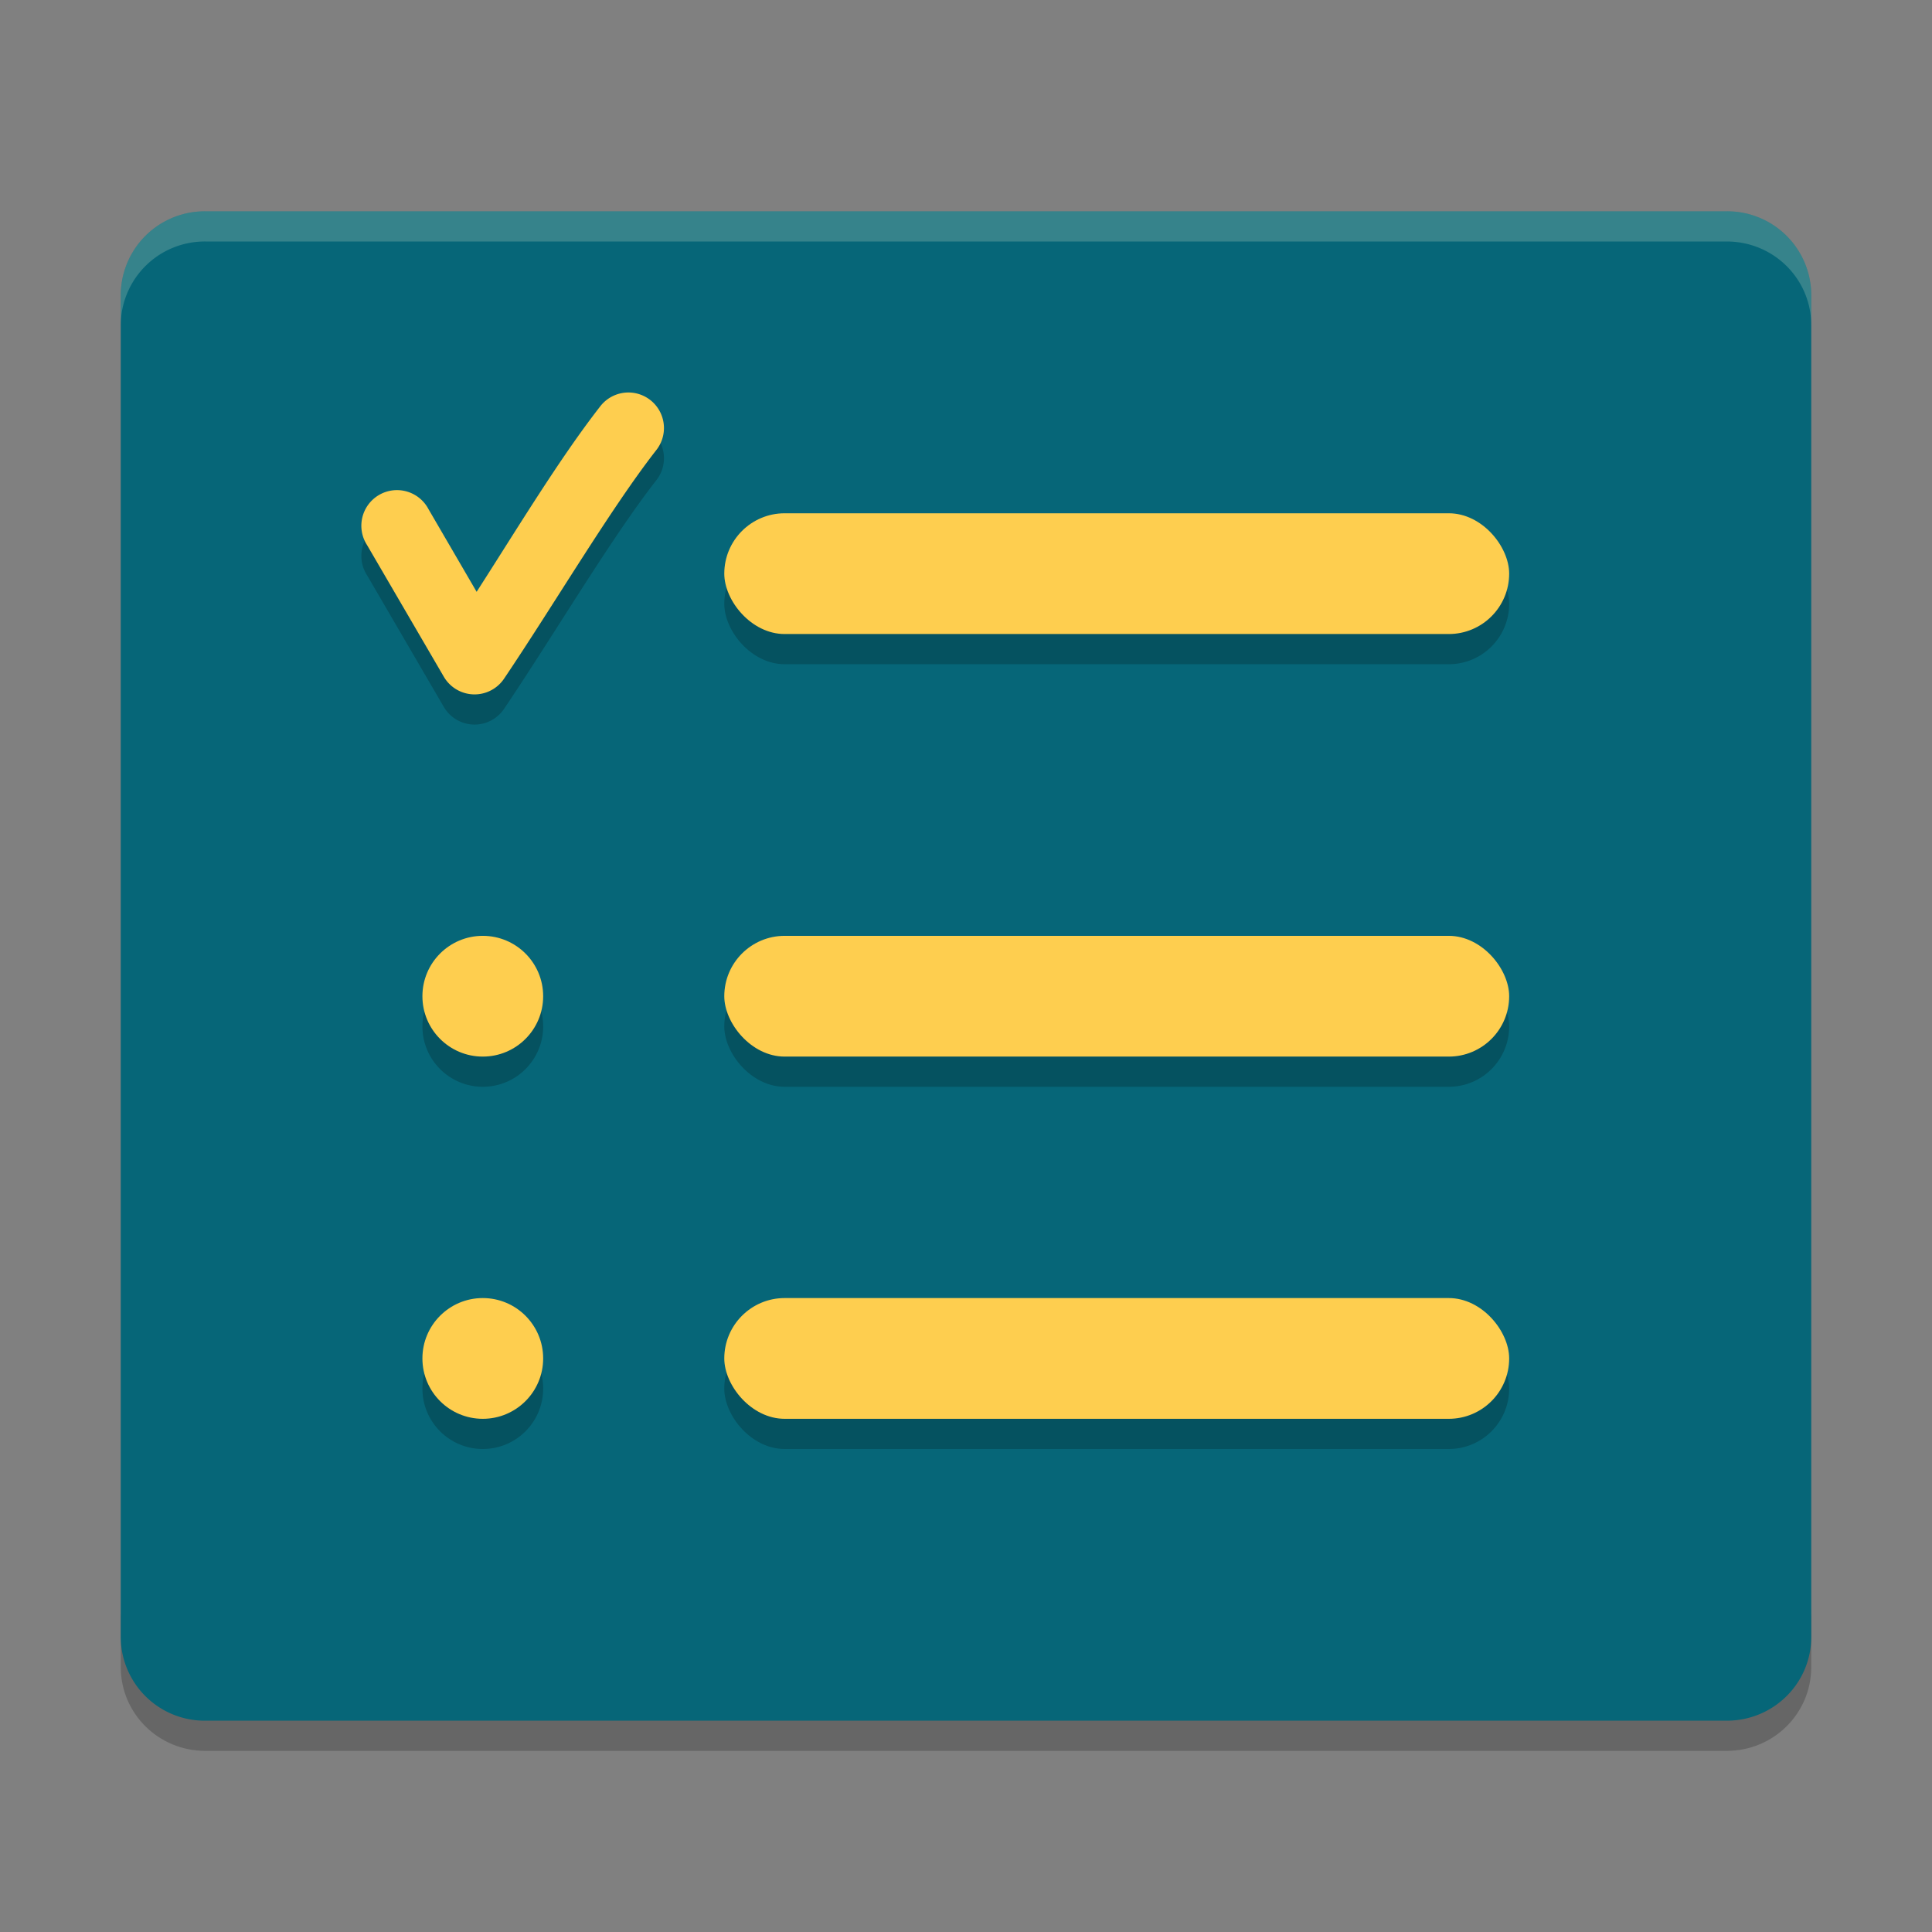 <svg xmlns="http://www.w3.org/2000/svg" width="64" height="64" version="1">
    <rect width="100%" height="100%" fill="#808080" stroke="none"/>
    <path d="M4 53.222v2C4 56.762 5.25 58 6.8 58h50.4c1.55 0 2.8-1.238 2.8-2.778v-2C60 54.762 58.75 56 57.2 56H6.8C5.25 56 4 54.762 4 53.222z" opacity=".2"/>
    <path d="M60 54.222V9.78A2.782 2.782 0 0 0 57.2 7H6.8A2.783 2.783 0 0 0 4 9.779v44.443A2.782 2.782 0 0 0 6.8 57h50.4c1.55 0 2.8-1.239 2.8-2.778z" fill="#066678"/>
    <g opacity=".2">
        <g transform="translate(-1.007 -3.997) scale(2)">
            <path d="M10.939 9a.589.589 0 0 0-.496.232c-.673.863-1.376 2.028-2.045 3.069l-.796-1.367a.59.59 0 1 0-1.018.594l1.271 2.18a.589.589 0 0 0 .996.033c.828-1.228 1.765-2.816 2.52-3.784A.589.589 0 0 0 10.939 9z" fill-rule="evenodd"/>
            <rect width="13" height="2" x="12.5" y="11" rx="1" ry="1"/>
        </g>
        <g transform="translate(-1.007 .001) scale(2)">
            <rect width="13" height="2" x="12.5" y="16" rx="1" ry="1"/>
            <circle cx="8.5" cy="17" r="1"/>
        </g>
        <g transform="translate(-1.007 2) scale(2)">
            <rect width="13" height="2" x="12.5" y="21" rx="1" ry="1"/>
            <circle cx="8.5" cy="22" r="1"/>
        </g>
    </g>
    <g fill="#FECE4F">
        <g transform="translate(-1.007 -4.997) scale(2)">
            <path d="M10.939 9a.589.589 0 0 0-.496.232c-.673.863-1.376 2.028-2.045 3.069l-.796-1.367a.59.59 0 1 0-1.018.594l1.271 2.18a.589.589 0 0 0 .997.032c.827-1.227 1.764-2.815 2.519-3.783A.589.589 0 0 0 10.939 9z" fill-rule="evenodd"/>
            <rect width="13" height="2" x="12.5" y="11" rx="1" ry="1"/>
        </g>
        <g transform="translate(-1.007 -.999) scale(2)">
            <rect width="13" height="2" x="12.5" y="16" rx="1" ry="1"/>
            <circle cx="8.5" cy="17" r="1"/>
        </g>
        <g transform="translate(-1.007 1) scale(2)">
            <rect width="13" height="2" x="12.5" y="21" rx="1" ry="1"/>
            <circle cx="8.5" cy="22" r="1"/>
        </g>
    </g>
    <path d="M6.8 7A2.783 2.783 0 0 0 4 9.777v1A2.783 2.783 0 0 1 6.8 8h50.4C58.75 8 60 9.238 60 10.777v-1A2.782 2.782 0 0 0 57.2 7H6.8z" opacity=".2" fill="#F9F5D7"/>
</svg>

